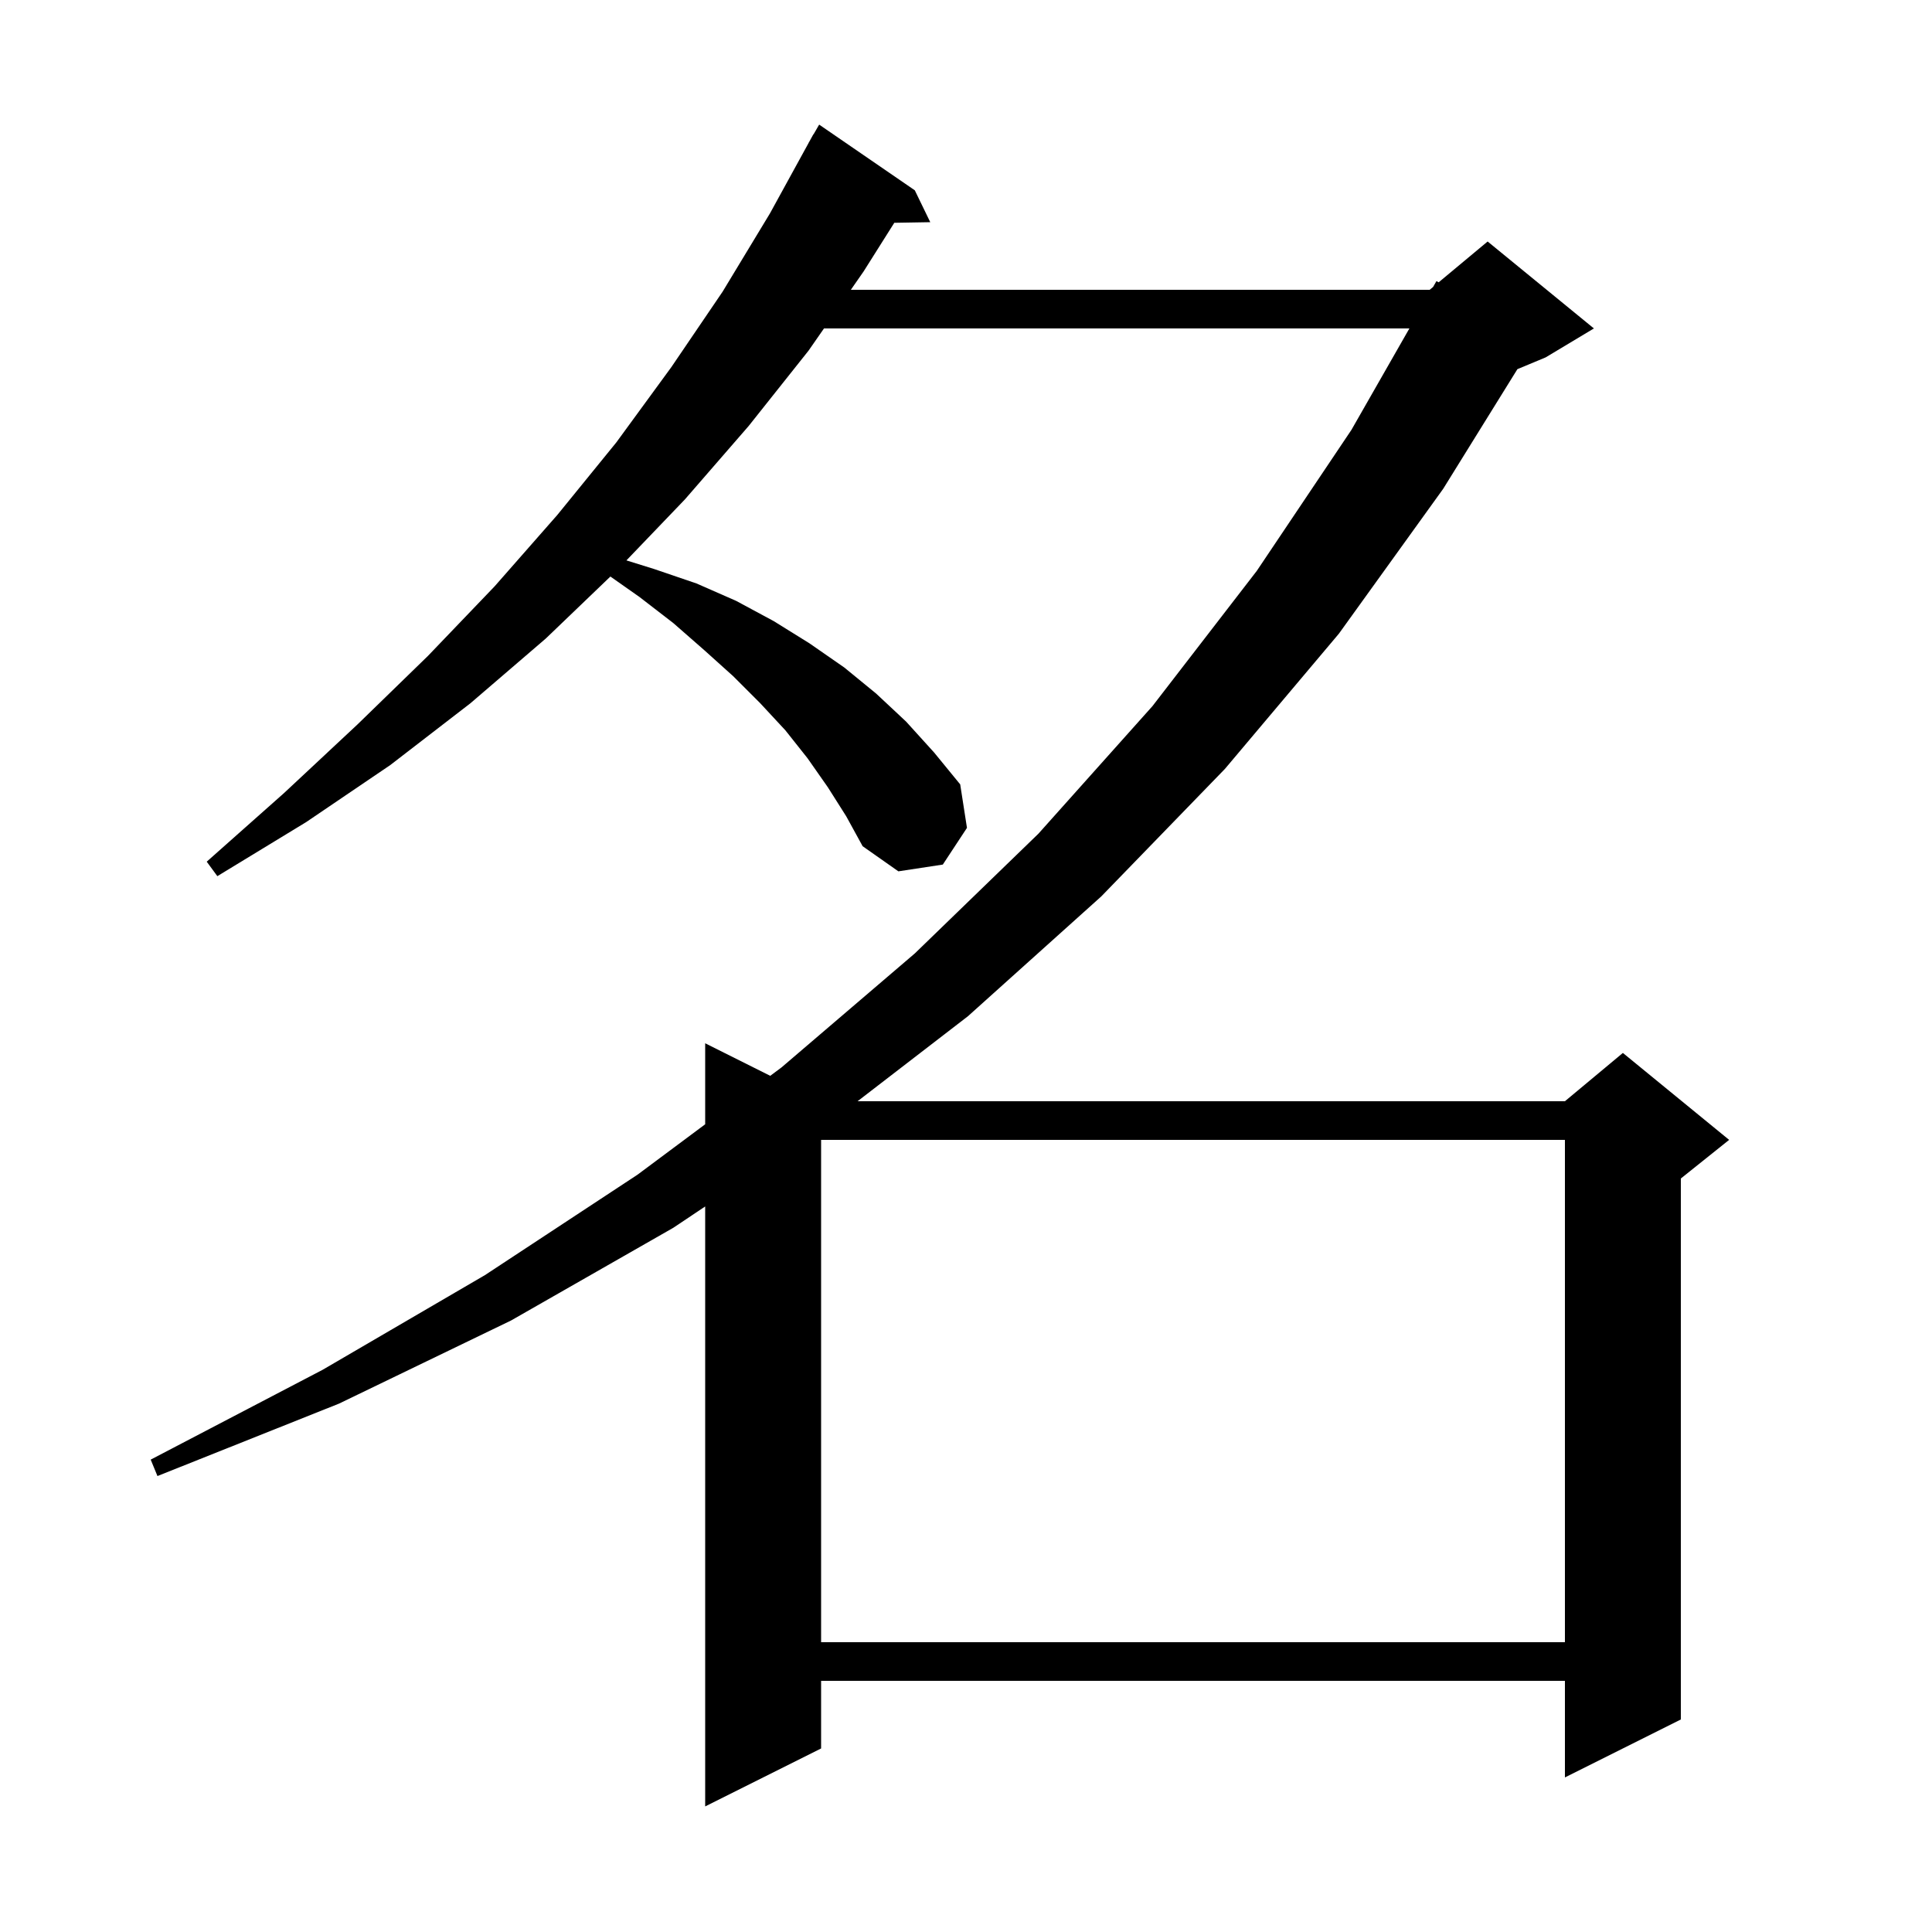 <svg xmlns="http://www.w3.org/2000/svg" xmlns:xlink="http://www.w3.org/1999/xlink" version="1.1" baseProfile="full" viewBox="0 0 200 200" width="200" height="200">
<g fill="black">
<path d="M 85.7 81.5 L 83.6 78.5 L 81.3 75.6 L 78.7 72.8 L 75.9 70.0 L 72.9 67.3 L 69.7 64.5 L 66.2 61.8 L 63.188 59.683 L 56.5 66.1 L 48.7 72.8 L 40.4 79.2 L 31.7 85.1 L 22.5 90.7 L 21.4 89.2 L 29.4 82.1 L 37.0 75.0 L 44.3 67.9 L 51.2 60.7 L 57.7 53.3 L 63.8 45.8 L 69.5 38.0 L 74.8 30.2 L 79.7 22.1 L 83.705 14.802 L 83.7 14.8 L 83.817 14.598 L 84.2 13.9 L 84.216 13.909 L 84.8 12.9 L 94.7 19.7 L 96.3 23.0 L 92.577 23.064 L 89.4 28.1 L 88.079 30.0 L 148.0 30.0 L 148.355 29.705 L 148.7 29.1 L 148.93 29.225 L 154.0 25.0 L 165.0 34.0 L 160.0 37.0 L 157.081 38.216 L 149.4 50.6 L 138.6 65.6 L 126.8 79.6 L 114.0 92.8 L 100.2 105.2 L 88.775 114.0 L 162.0 114.0 L 168.0 109.0 L 179.0 118.0 L 174.0 122.0 L 174.0 178.0 L 162.0 184.0 L 162.0 174.0 L 85.0 174.0 L 85.0 181.0 L 73.0 187.0 L 73.0 124.893 L 69.7 127.1 L 52.9 136.7 L 35.1 145.3 L 16.3 152.8 L 15.6 151.1 L 33.4 141.8 L 50.2 132.0 L 66.0 121.6 L 73.0 116.385 L 73.0 108.0 L 79.735 111.368 L 80.9 110.5 L 94.7 98.7 L 107.5 86.3 L 119.3 73.1 L 130.1 59.1 L 139.9 44.5 L 145.9 34.0 L 85.299 34.0 L 83.7 36.3 L 77.5 44.1 L 70.9 51.7 L 64.847 58.012 L 67.7 58.9 L 72.1 60.4 L 76.2 62.2 L 80.1 64.3 L 83.8 66.6 L 87.4 69.1 L 90.7 71.8 L 93.8 74.7 L 96.7 77.9 L 99.4 81.2 L 100.1 85.7 L 97.6 89.5 L 93.0 90.2 L 89.3 87.6 L 87.6 84.5 Z M 85.0 118.0 L 85.0 170.0 L 162.0 170.0 L 162.0 118.0 Z " />
</g>
</svg>
